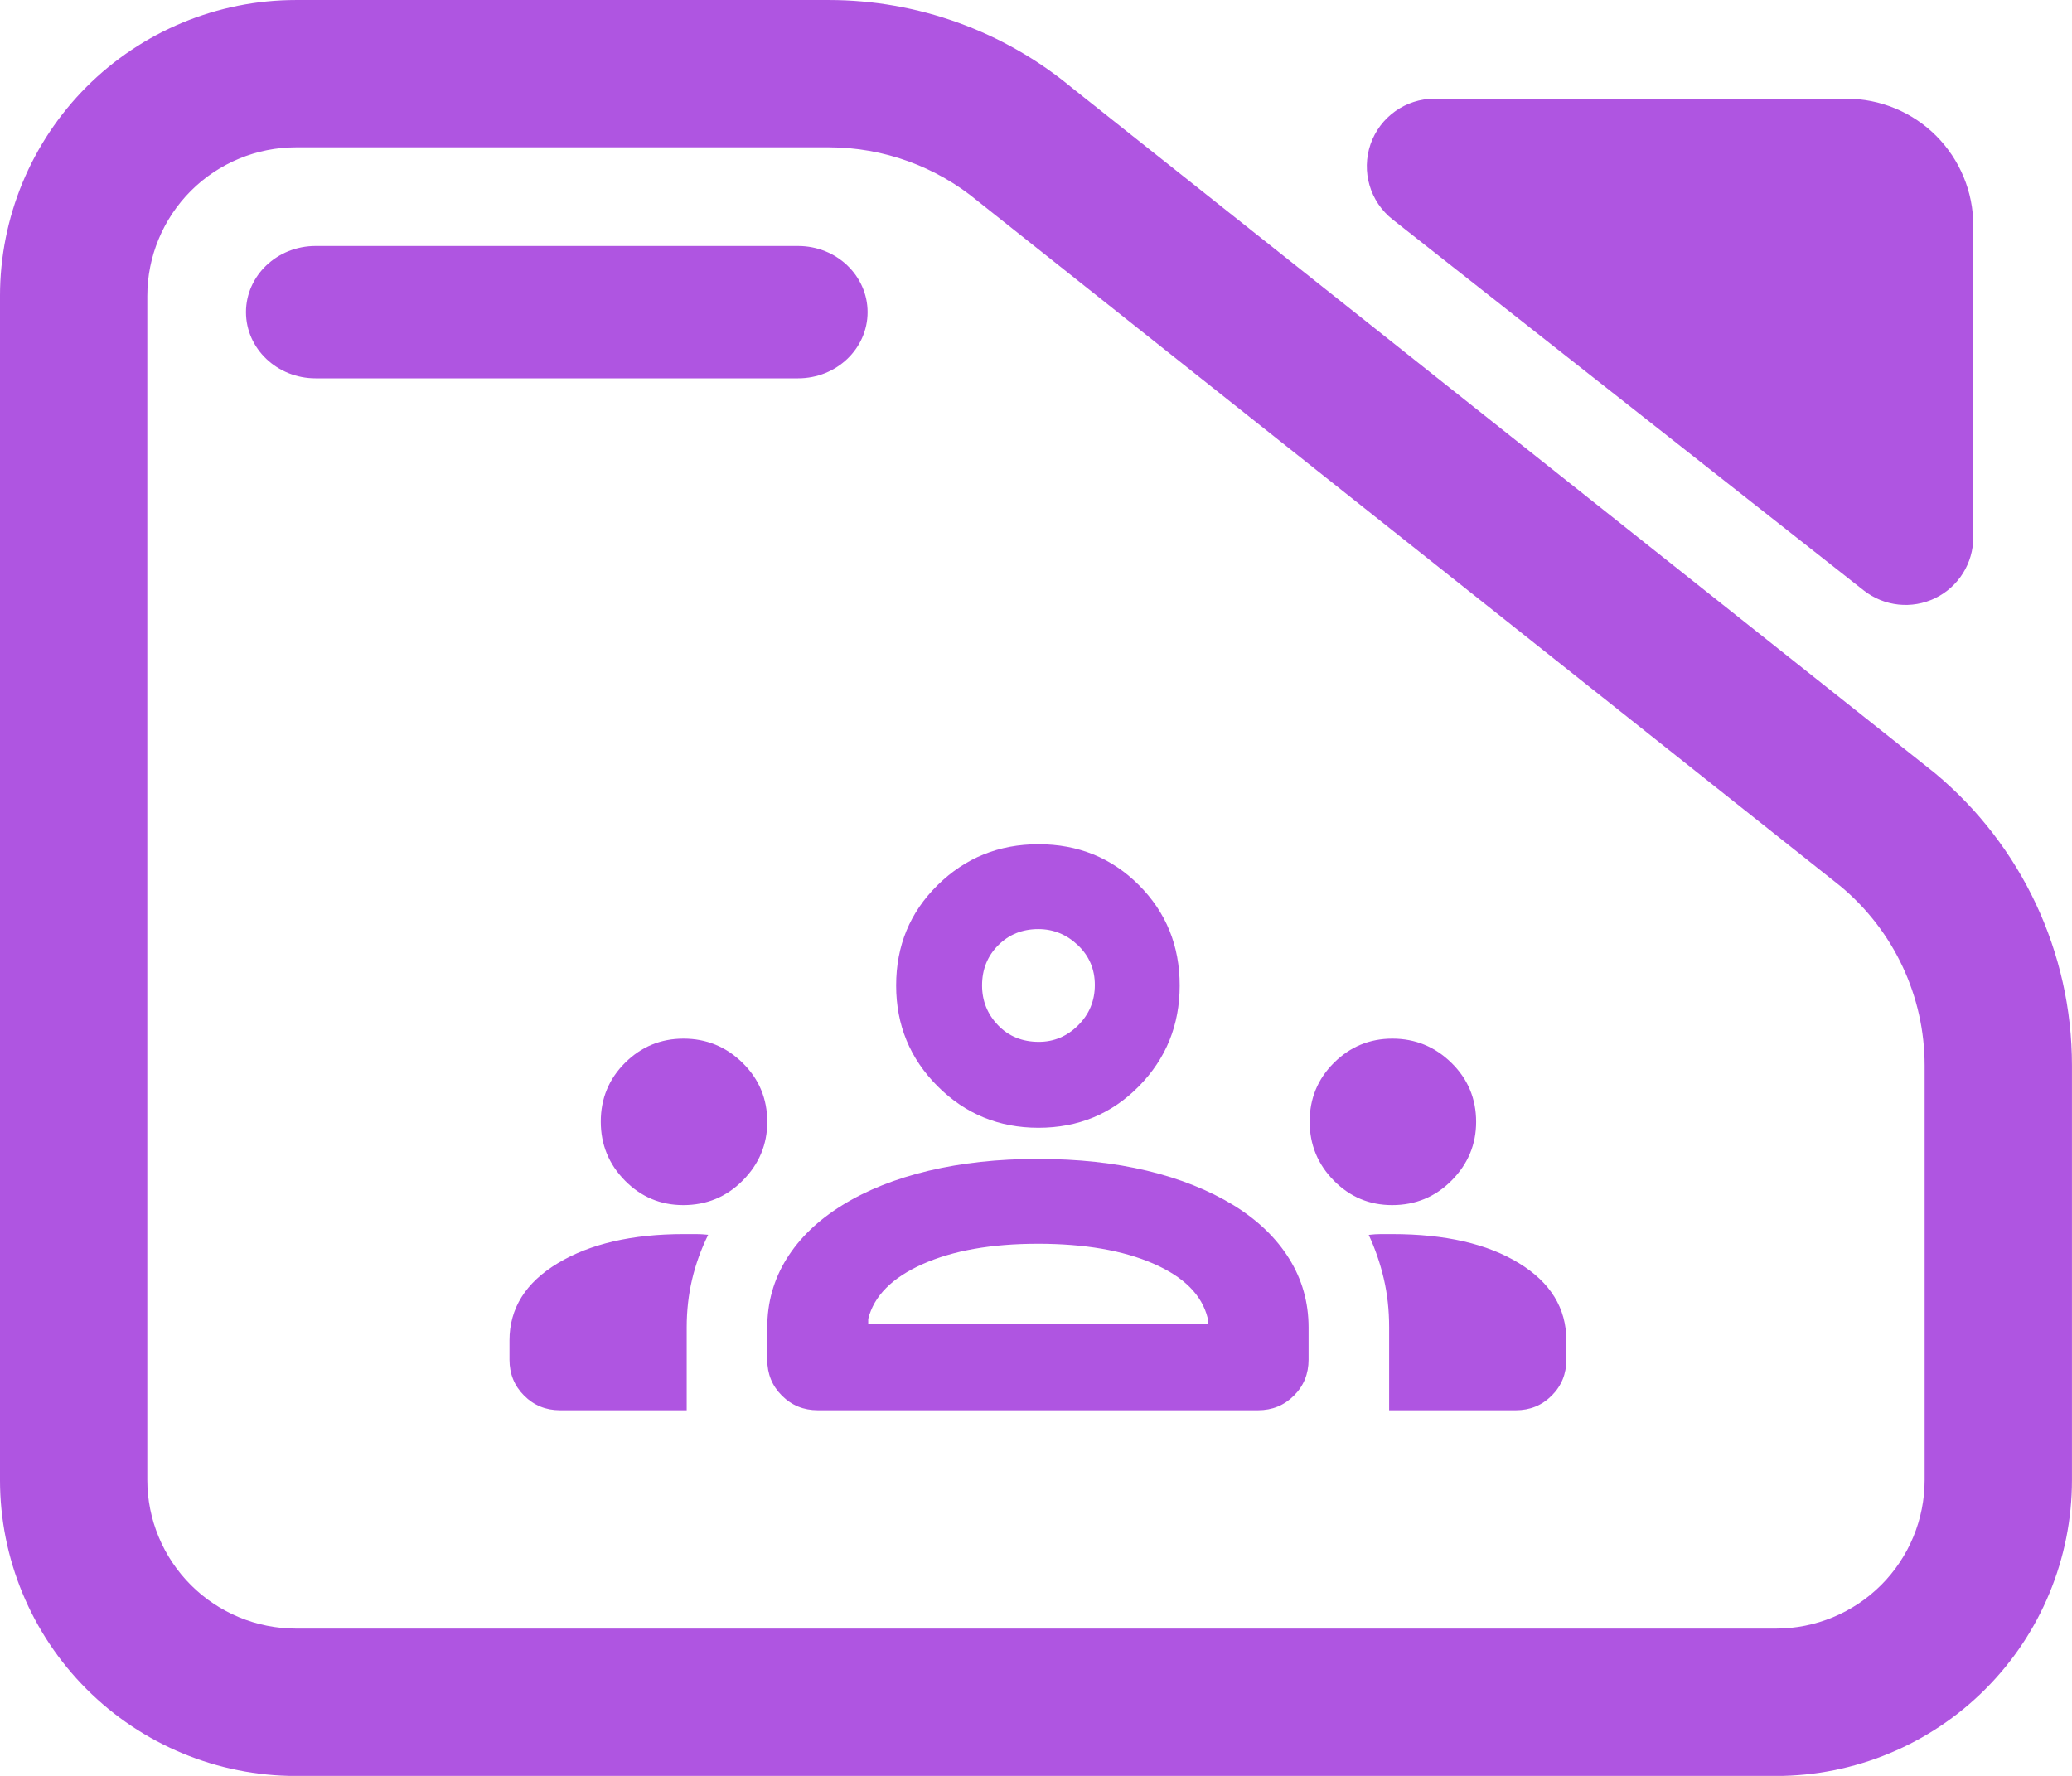 <svg fill="rgb(175,85,225)" clip-rule="evenodd" fill-rule="evenodd" stroke-linejoin="round" stroke-miterlimit="2" viewBox="0 0 245 210" xmlns="http://www.w3.org/2000/svg"><path d="m7.144 3.567h7.776c1.298 0 2.556.471 3.554 1.331l12.589 10.352c1.267 1.093 2 2.712 2 4.419v6.263c0 1.186-.455 2.324-1.265 3.162-.81.839-1.909 1.311-3.055 1.311h-21.599c-1.146 0-2.244-.472-3.055-1.311-.81-.838-1.265-1.976-1.265-3.162v-17.892c0-1.187.455-2.324 1.265-3.163.811-.839 1.909-1.31 3.055-1.31zm0 2.226c-.575 0-1.127.237-1.534.658-.407.422-.636.993-.636 1.589v17.892c0 .595.229 1.167.636 1.588s.959.658 1.534.658h21.599c.576 0 1.128-.237 1.535-.658s.635-.993.635-1.588v-6.263c0-1.046-.449-2.038-1.226-2.708l-12.589-10.352c-.612-.527-1.382-.816-2.178-.816zm.285 3.491c-.56 0-1.015-.448-1.015-1s.455-1 1.015-1h7.043c.56 0 1.014.448 1.014 1s-.454 1-1.014 1zm15.719-2.401c-.33-.269-.459-.726-.322-1.137.138-.412.513-.688.933-.688h6.013c.491 0 .962.202 1.309.561.347.36.542.847.542 1.356v4.712c0 .391-.216.748-.556.919s-.745.126-1.042-.116z" transform="matrix(8.102 0 0 7.825 -22.881 -27.91)"/><path d="m35-228c-13.167 0-24.29-4.543-33.37-13.63-9.087-9.08-13.63-20.203-13.63-33.37v-18c0-29.86 15-53.827 45-71.9 30-18.067 69.127-27.1 117.38-27.1h11.62c3.333 0 7 .217 11 .65-6.667 13.567-11.667 27.457-15 41.67-3.333 14.22-5 29.053-5 44.5v77.18zm240 0c-13.167 0-24.29-4.543-33.37-13.63-9.087-9.08-13.63-20.203-13.63-33.37v-30c0-23.333 6-44.667 18-64s29.333-36 52-50 49.43-24.667 80.29-32c30.867-7.333 64.677-11 101.43-11 37.467 0 71.463 3.667 101.99 11 30.533 7.333 57.297 18 80.29 32 22.667 14 40 30.667 52 50s18 40.667 18 64v30c0 13.167-4.54 24.29-13.62 33.37-9.087 9.087-20.213 13.63-33.38 13.63zm532 0v-77.43c0-15.867-1.667-30.907-5-45.12s-8-27.787-14-40.72c4-.487 7.753-.73 11.26-.73h10.74c49.133 0 88.417 9.017 117.85 27.05 29.433 18.027 44.15 42.01 44.15 71.95v18c0 13.167-4.54 24.29-13.62 33.37-9.087 9.087-20.213 13.63-33.38 13.63zm-485-80h316v-6c-5.333-21.333-22.167-38.167-50.5-50.5s-64.167-18.5-107.5-18.5-79.167 6.333-107.5 19-45.167 29.667-50.5 51zm-172.22-111c-21.187 0-39.28-7.61-54.28-22.83s-22.5-33.517-22.5-54.89c0-21.52 7.54-39.78 22.62-54.78 15.087-15 33.22-22.5 54.4-22.5 21.32 0 39.647 7.513 54.98 22.54 15.333 15.02 23 33.343 23 54.97 0 20.993-7.58 39.157-22.74 54.49s-33.653 23-55.48 23zm660 0c-21.187 0-39.28-7.61-54.28-22.83s-22.5-33.517-22.5-54.89c0-21.52 7.54-39.78 22.62-54.78 15.087-15 33.22-22.5 54.4-22.5 21.32 0 39.647 7.513 54.98 22.54 15.333 15.02 23 33.343 23 54.97 0 20.993-7.58 39.157-22.74 54.49s-33.653 23-55.48 23zm-329.29-72c-36.8 0-68.083-12.88-93.85-38.64-25.76-25.767-38.64-57.05-38.64-93.85 0-37.007 12.88-68.177 38.64-93.51 25.767-25.333 57.05-38 93.85-38 37.007 0 68.177 12.667 93.51 38s38 56.503 38 93.51c0 36.8-12.667 68.083-38 93.85-25.333 25.76-56.503 38.64-93.51 38.64zm.36-80c14.1 0 26.317-5.153 36.65-15.46 10.333-10.3 15.5-22.8 15.5-37.5 0-14.693-5.257-27.04-15.77-37.04-10.52-10-22.813-15-36.88-15-14.9 0-27.35 5.027-37.35 15.08s-15 22.513-15 37.38c0 14.36 4.95 26.707 14.85 37.04s22.567 15.5 38 15.5z" fill-rule="nonzero" transform="matrix(.127 0 0 .127 61.767 195.718)"/></svg>